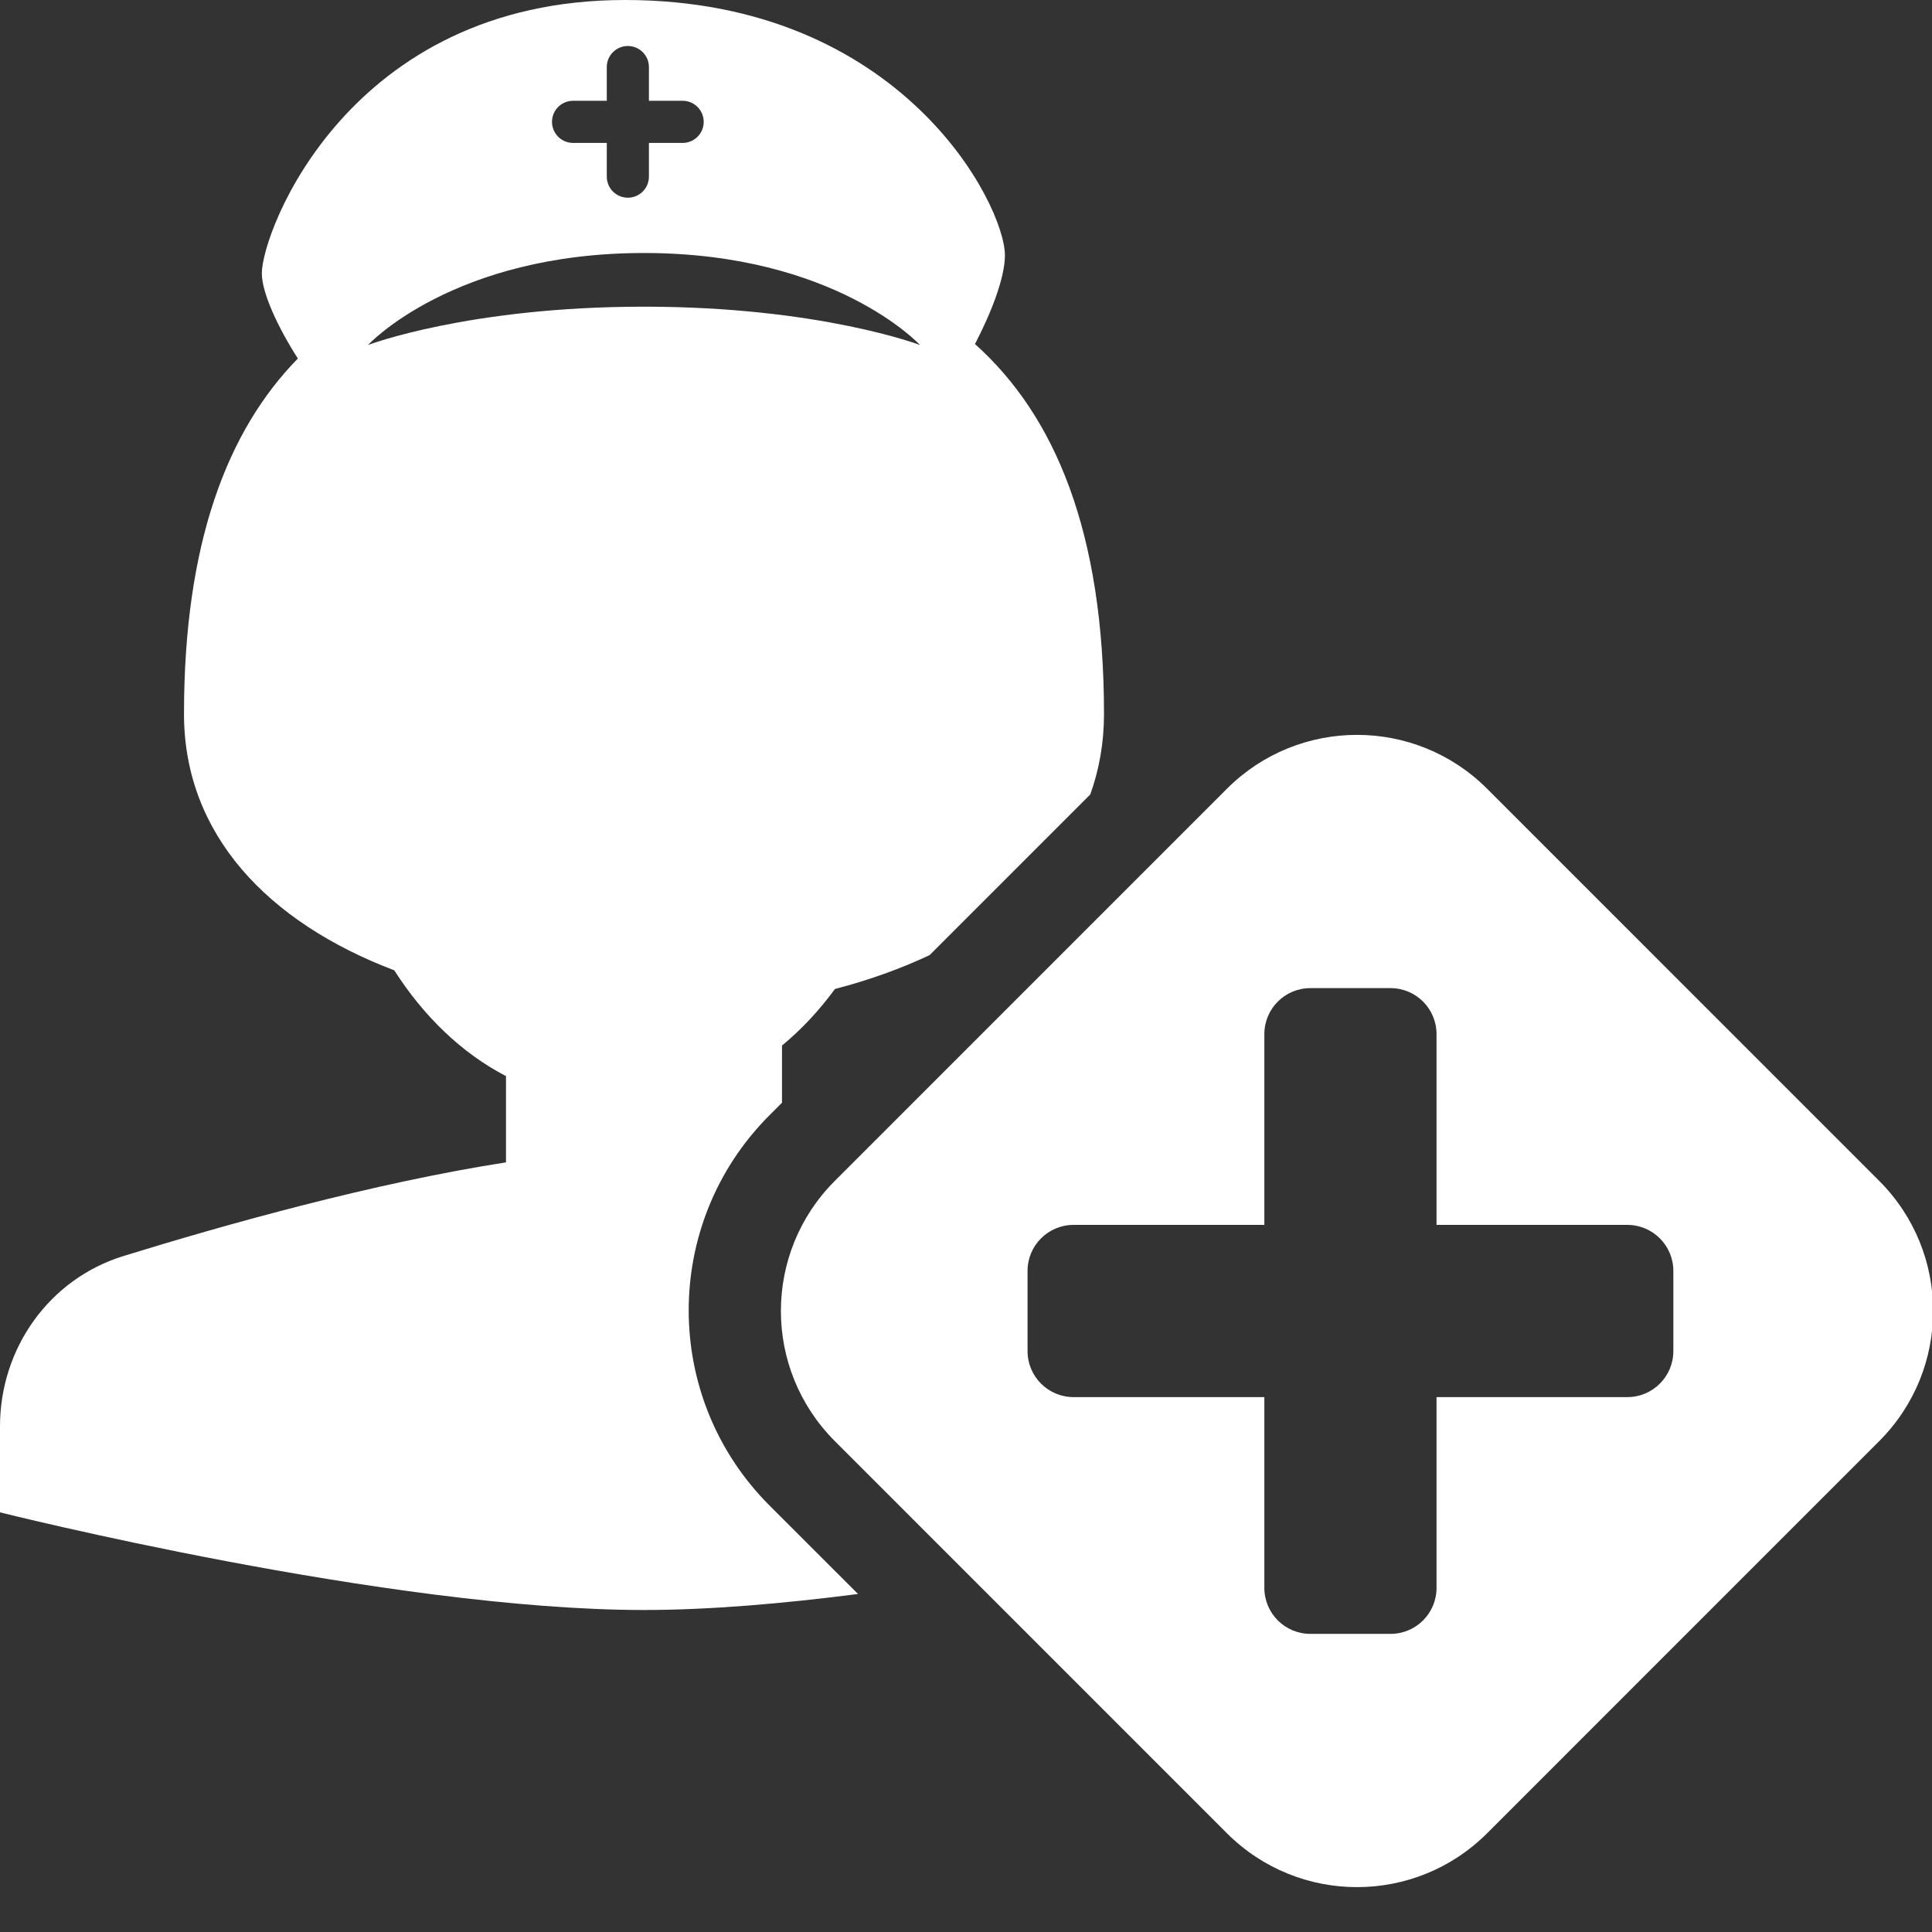 <svg width="42" height="42" viewBox="0 0 42 42" fill="none" xmlns="http://www.w3.org/2000/svg">
<rect x="0" y="0" width="42" height="42" fill="#333333" stroke="none"/>
<g clip-path="url(#clip0_4190_125)">
<path fill-rule="evenodd" clip-rule="evenodd" d="M13.589 0C7.584 0 5.692 5.032 5.692 5.942C5.692 6.363 6.038 7.111 6.475 7.794C4.934 9.368 4 11.821 4 15.521C4 18.135 5.82 20.049 8.571 21.094C9.209 22.09 10.028 22.888 11 23.394V25.269C8.136 25.713 4.901 26.62 2.684 27.305C1.066 27.805 0 29.315 0 31.009V32.877C0 32.877 8.454 35 14 35C15.423 35 17.038 34.86 18.653 34.652L16.729 32.729C14.386 30.386 14.386 26.587 16.729 24.243L17 23.972V22.729C17.425 22.379 17.81 21.965 18.151 21.5C18.89 21.307 19.581 21.06 20.211 20.762L23.701 17.272C23.896 16.73 24 16.145 24 15.521C24 11.564 22.932 9.033 21.195 7.479C21.563 6.773 21.846 6.023 21.846 5.552C21.846 4.447 19.594 0 13.589 0ZM13.649 1C13.396 1 13.191 1.205 13.191 1.458V2.191H12.458C12.205 2.191 12 2.396 12 2.649C12 2.902 12.205 3.107 12.458 3.107H13.191V3.84C13.191 4.093 13.396 4.298 13.649 4.298C13.902 4.298 14.107 4.093 14.107 3.84V3.107H14.84C15.093 3.107 15.298 2.902 15.298 2.649C15.298 2.396 15.093 2.191 14.84 2.191H14.107V1.458C14.107 1.205 13.902 1 13.649 1ZM20 7.5C20 7.5 18.154 5.5 14 5.5C9.846 5.5 8 7.5 8 7.5C8 7.5 10.188 6.667 14 6.667C17.812 6.667 20 7.5 20 7.5ZM18.148 31.328C16.586 29.766 16.585 27.234 18.148 25.672L26.672 17.147C28.234 15.585 30.767 15.585 32.329 17.147L40.853 25.672C42.415 27.234 42.415 29.766 40.853 31.328L32.329 39.853C30.767 41.415 28.234 41.415 26.672 39.853L18.148 31.328ZM27.486 34.519C27.486 35.072 27.933 35.519 28.486 35.519H30.229C30.782 35.519 31.229 35.072 31.229 34.519V30.372H35.377C35.929 30.372 36.377 29.924 36.377 29.372V27.628C36.377 27.076 35.929 26.628 35.377 26.628H31.229V22.481C31.229 21.928 30.782 21.481 30.229 21.481H28.486C27.933 21.481 27.486 21.928 27.486 22.481V26.628H23.338C22.786 26.628 22.338 27.076 22.338 27.628V29.372C22.338 29.924 22.786 30.372 23.338 30.372H27.486V34.519Z" fill="white"/>
</g>
<defs>
<clipPath id="clip0_4190_125">
<rect width="42" height="42" fill="white"/>
</clipPath>
</defs>
</svg>
